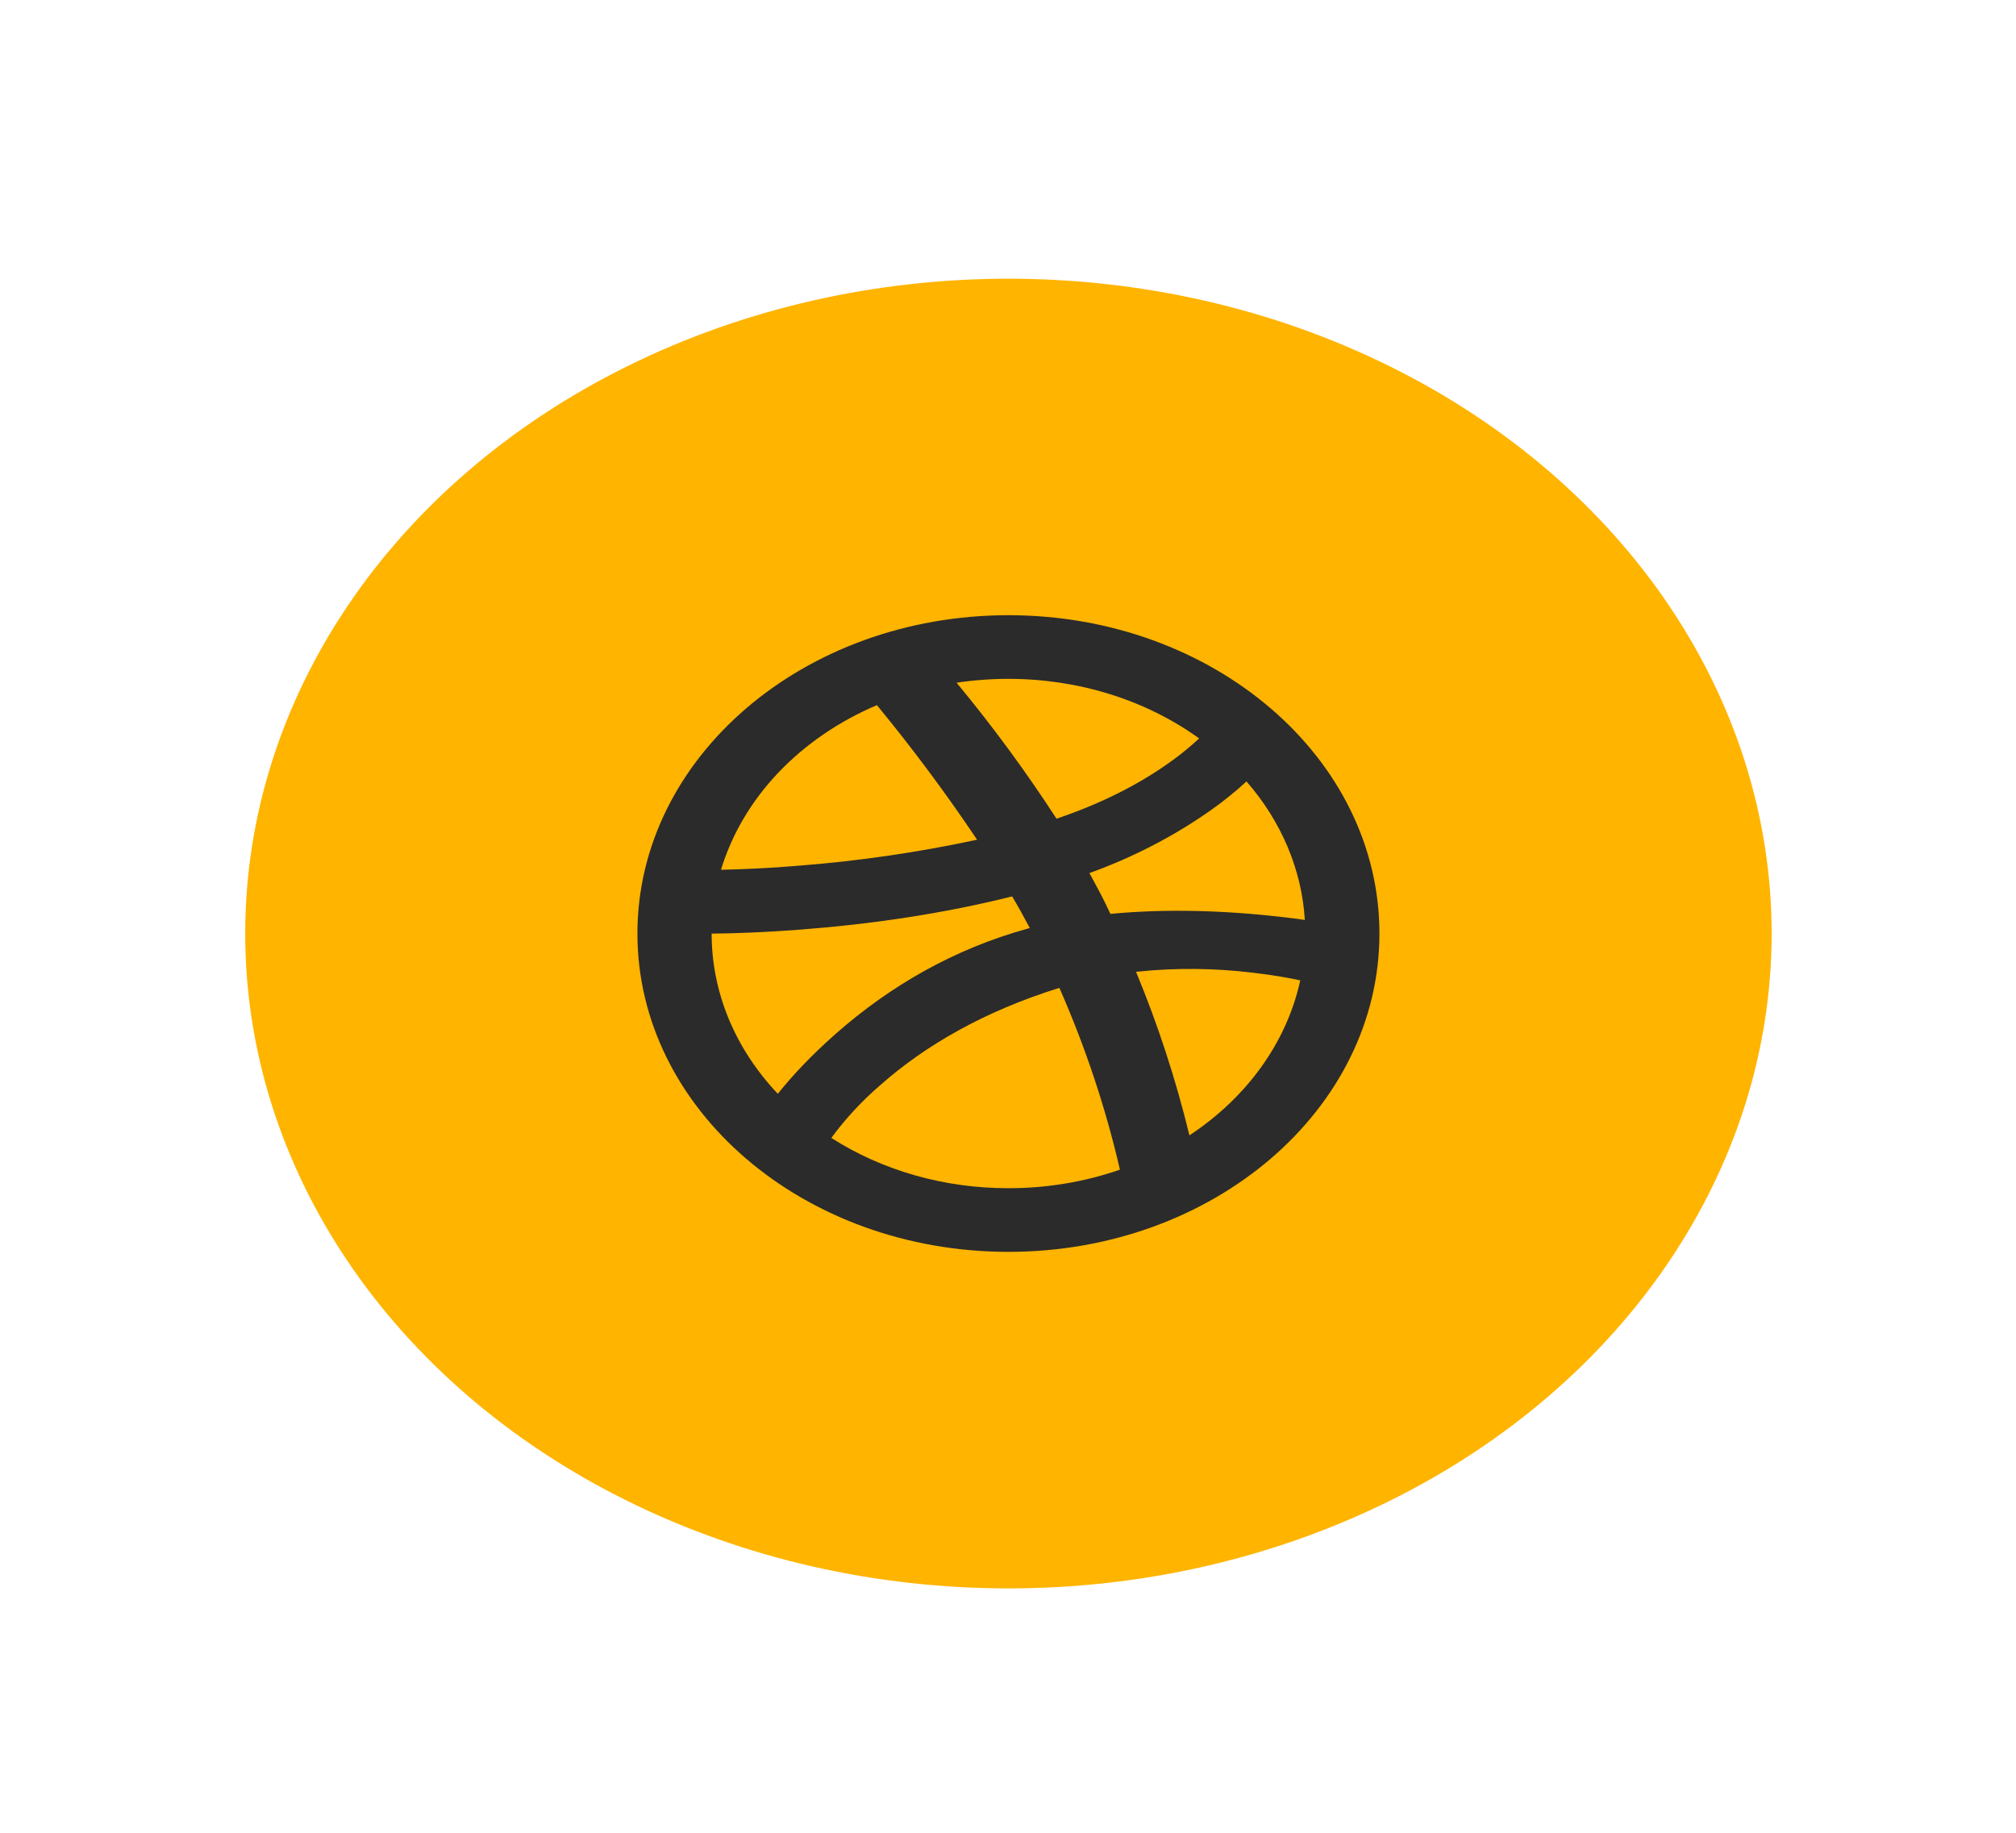 <svg width="33" height="30" viewBox="0 0 33 30" fill="none" xmlns="http://www.w3.org/2000/svg">
<g filter="url(#filter0_d_2_476)">
<ellipse cx="16.507" cy="11.281" rx="12.493" ry="10.719" fill="#FFB400"/>
<g clip-path="url(#clip0_2_476)">
<path d="M21.359 11.058C21.309 10.238 20.977 9.449 20.404 8.791C20.229 8.952 20.042 9.104 19.845 9.244C19.238 9.676 18.56 10.029 17.833 10.291C17.934 10.474 18.027 10.65 18.109 10.817V10.819C18.132 10.865 18.155 10.912 18.176 10.959C19.096 10.871 20.065 10.903 21.004 11.012C21.129 11.027 21.247 11.042 21.359 11.058V11.058ZM15.659 7.176C16.251 7.891 16.797 8.634 17.294 9.401C18.037 9.15 18.651 8.833 19.145 8.48C19.317 8.359 19.478 8.227 19.629 8.087C18.755 7.456 17.649 7.111 16.507 7.112C16.223 7.112 15.939 7.133 15.659 7.175V7.176ZM11.802 10.237C12.216 10.228 12.629 10.207 13.041 10.173C14.037 10.097 15.024 9.953 15.994 9.745C15.487 8.989 14.94 8.254 14.354 7.542C13.729 7.808 13.177 8.187 12.736 8.652C12.296 9.116 11.978 9.657 11.802 10.237ZM12.732 13.904C12.967 13.609 13.277 13.277 13.688 12.915C14.571 12.139 15.613 11.534 16.819 11.201L16.857 11.191C16.757 11.002 16.663 10.832 16.568 10.673C15.453 10.952 14.278 11.126 13.108 11.216C12.537 11.26 12.025 11.279 11.649 11.282C11.648 12.237 12.03 13.163 12.732 13.904H12.732ZM18.332 15.145C18.098 14.131 17.766 13.136 17.341 12.17C16.125 12.549 15.156 13.102 14.408 13.763C14.105 14.025 13.837 14.314 13.608 14.626C14.445 15.162 15.462 15.451 16.507 15.449C17.133 15.45 17.752 15.347 18.332 15.146V15.145ZM19.47 14.584C20.418 13.959 21.064 13.055 21.284 12.047C21.077 12.002 20.815 11.958 20.527 11.924C19.887 11.845 19.238 11.839 18.596 11.907C18.958 12.781 19.249 13.676 19.47 14.585V14.584ZM16.507 16.491C13.153 16.491 10.434 14.159 10.434 11.281C10.434 8.403 13.153 6.07 16.507 6.07C19.861 6.07 22.58 8.403 22.58 11.281C22.58 14.159 19.861 16.491 16.507 16.491Z" fill="#2B2B2B"/>
</g>
</g>
<defs>
<filter id="filter0_d_2_476" x="0.014" y="0.562" width="32.986" height="29.438" filterUnits="userSpaceOnUse" color-interpolation-filters="sRGB">
<feFlood flood-opacity="0" result="BackgroundImageFix"/>
<feColorMatrix in="SourceAlpha" type="matrix" values="0 0 0 0 0 0 0 0 0 0 0 0 0 0 0 0 0 0 127 0" result="hardAlpha"/>
<feOffset dy="4"/>
<feGaussianBlur stdDeviation="2"/>
<feComposite in2="hardAlpha" operator="out"/>
<feColorMatrix type="matrix" values="0 0 0 0 0 0 0 0 0 0 0 0 0 0 0 0 0 0 0.25 0"/>
<feBlend mode="normal" in2="BackgroundImageFix" result="effect1_dropShadow_2_476"/>
<feBlend mode="normal" in="SourceGraphic" in2="effect1_dropShadow_2_476" result="shape"/>
</filter>
<clipPath id="clip0_2_476">
<rect width="14.575" height="12.505" fill="white" transform="translate(9.219 5.028)"/>
</clipPath>
</defs>
</svg>
